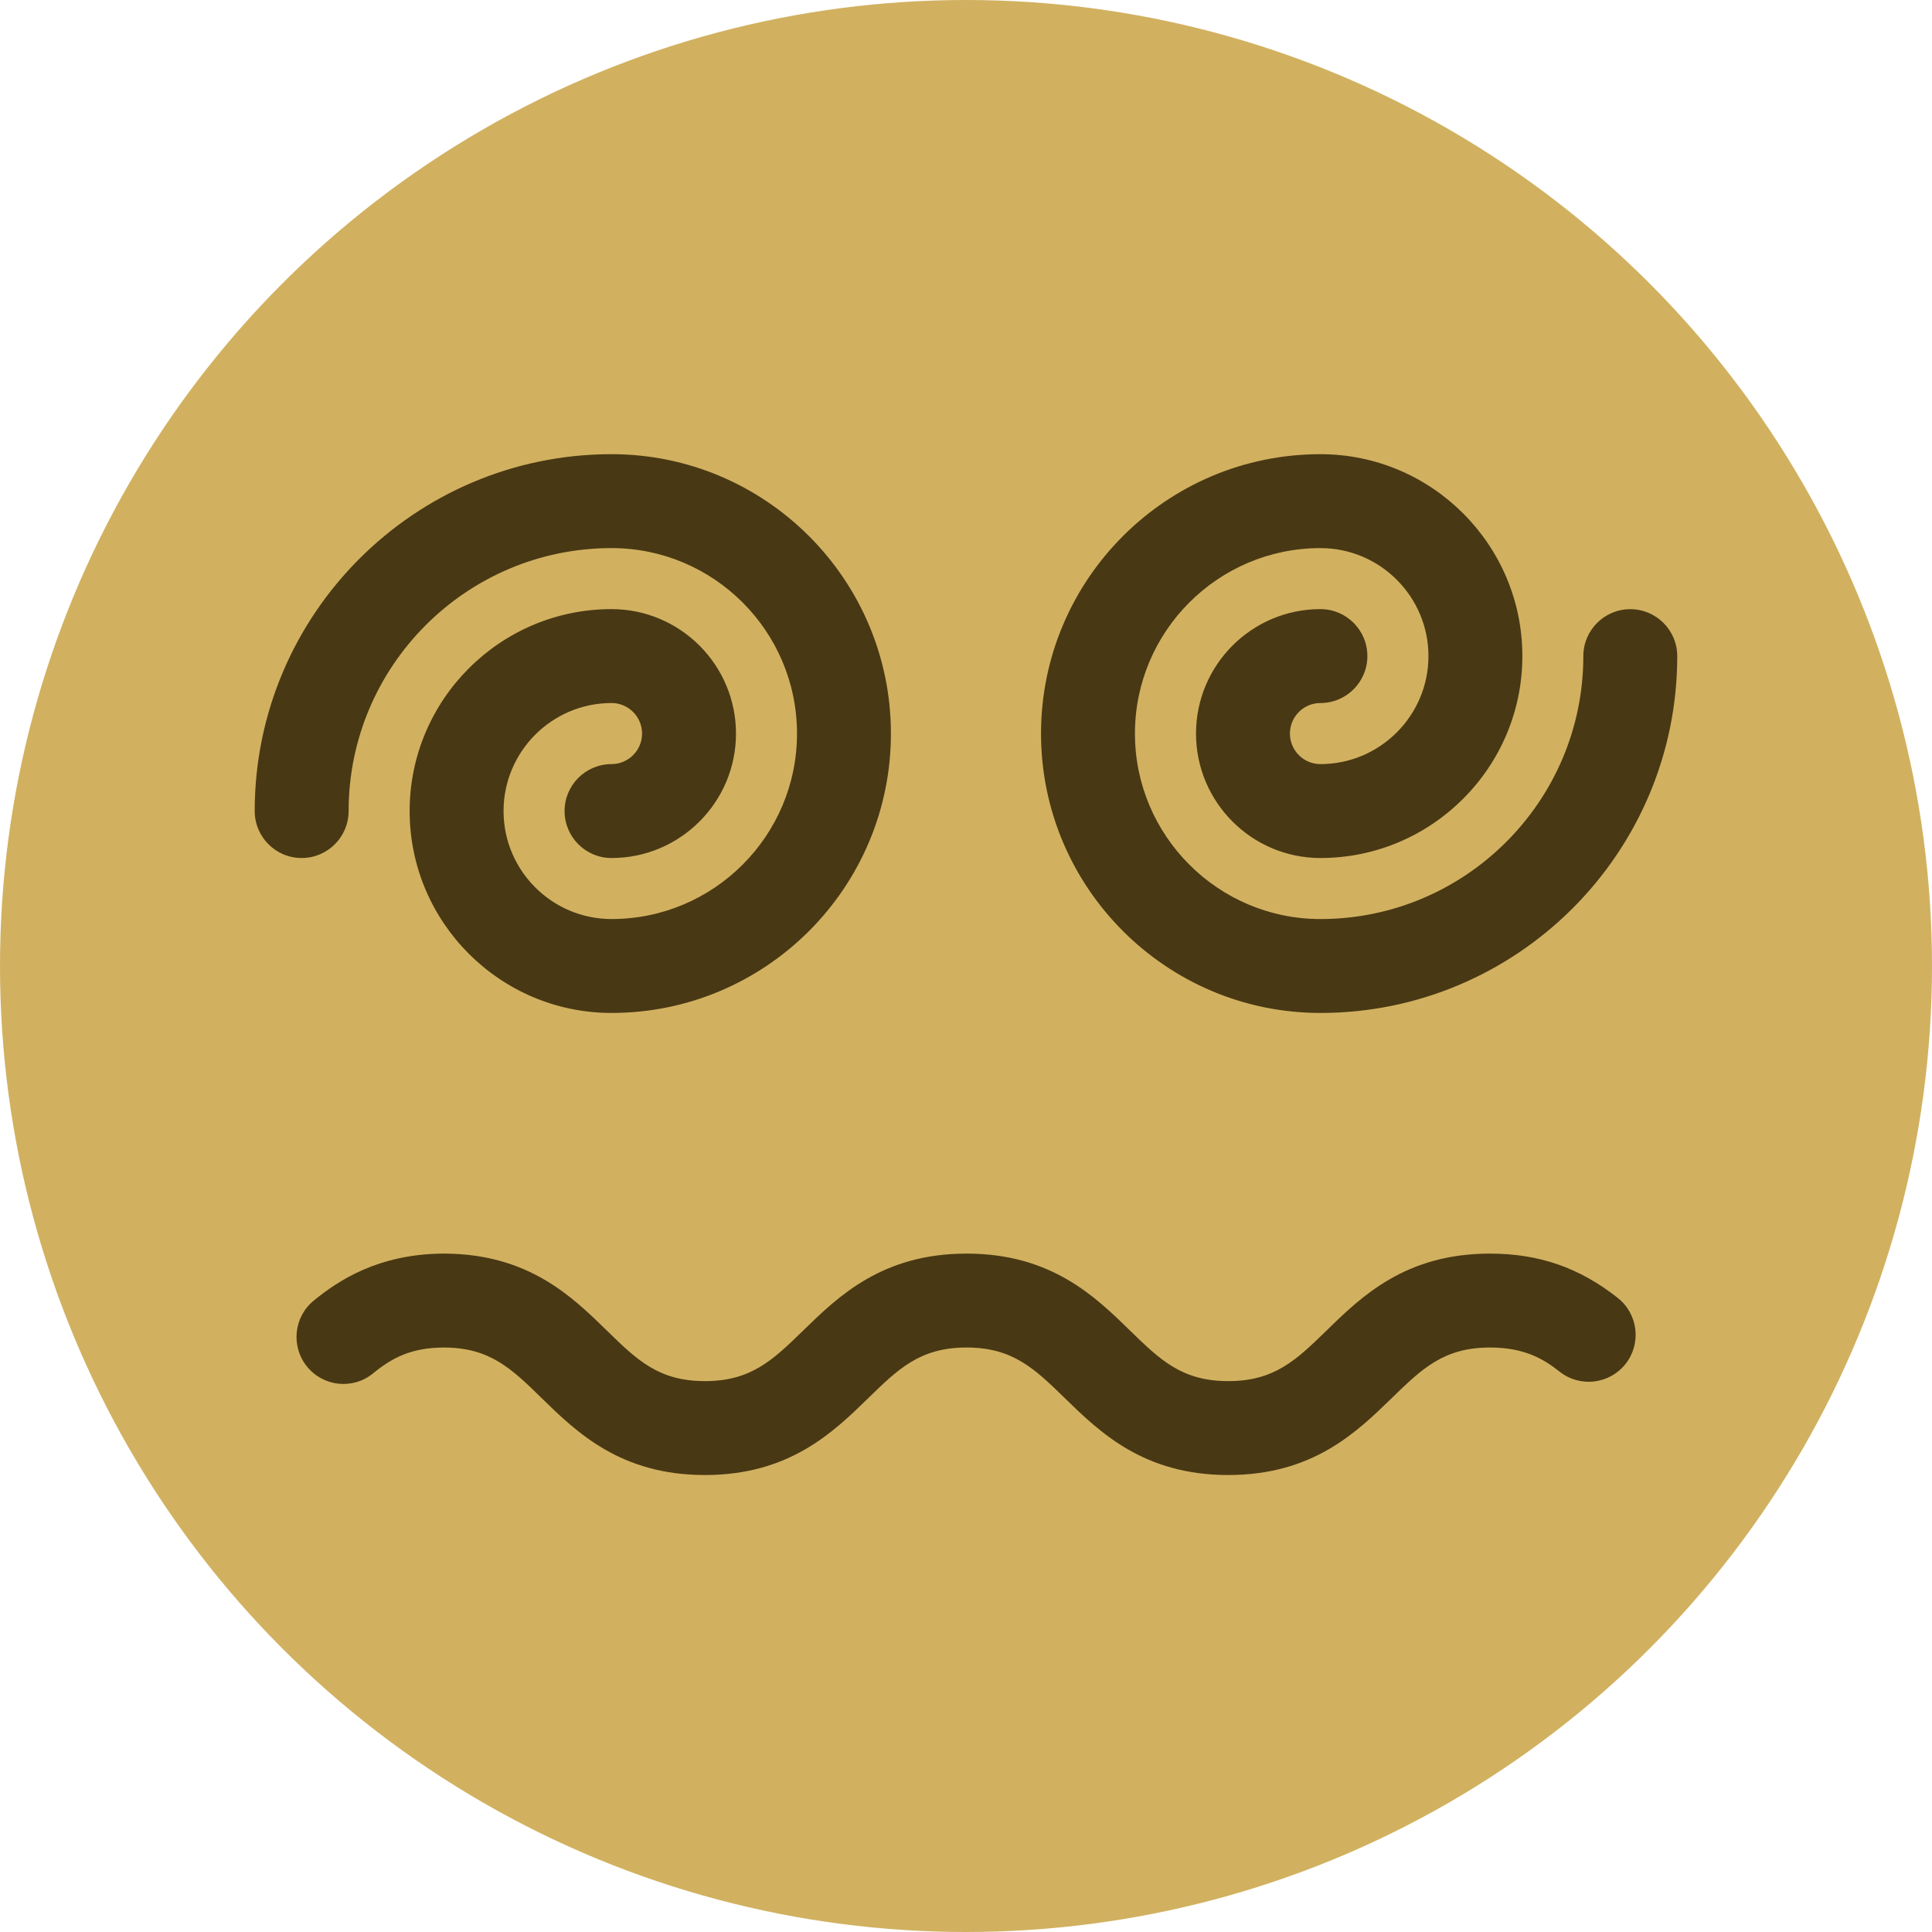 <svg viewBox="0 0 36 36" xmlns="http://www.w3.org/2000/svg"><circle cx="18" cy="18" fill="#d1b160" r="18"/><path d="m22.886 27.485c-1.575 0-2.393-.797-3.049-1.437-.56-.545-.965-.939-1.827-.939-.863 0-1.268.395-1.827.939-.656.64-1.474 1.437-3.048 1.437s-2.39-.797-3.046-1.437c-.557-.544-.96-.937-1.815-.939-.611.002-.97.193-1.32.48-.374.308-.926.252-1.231-.122-.306-.374-.251-.926.122-1.231.456-.373 1.198-.867 2.405-.877h.049c1.552.012 2.361.801 3.012 1.437.559.546.963.939 1.824.939.863 0 1.268-.395 1.828-.939.656-.64 1.474-1.437 3.048-1.437s2.392.796 3.048 1.437c.561.545.965.939 1.828.939s1.268-.395 1.828-.939c.656-.641 1.474-1.437 3.049-1.437.913 0 1.67.263 2.383.828.378.301.441.851.142 1.229-.301.379-.851.442-1.229.142-.294-.233-.654-.449-1.295-.449-.863 0-1.268.395-1.828.939-.659.641-1.476 1.437-3.051 1.437zm-11.491-8.61c-2.075 0-3.762-1.688-3.762-3.762 0-2.075 1.688-3.763 3.762-3.763 1.279 0 2.319 1.04 2.319 2.319s-1.04 2.319-2.319 2.319c-.483 0-.875-.392-.875-.875s.392-.875.875-.875c.313 0 .569-.255.569-.569s-.255-.569-.569-.569c-1.109 0-2.012.903-2.012 2.013 0 1.109.903 2.012 2.012 2.012 1.906 0 3.456-1.55 3.456-3.456s-1.55-3.456-3.456-3.456c-2.702 0-4.899 2.198-4.899 4.9 0 .483-.392.875-.875.875s-.875-.392-.875-.875c0-3.667 2.983-6.65 6.649-6.65 2.871 0 5.206 2.335 5.206 5.206s-2.334 5.206-5.206 5.206zm13.209 0c-2.871 0-5.206-2.335-5.206-5.206s2.335-5.206 5.206-5.206c2.075 0 3.763 1.688 3.763 3.762s-1.688 3.763-3.763 3.763c-1.278 0-2.318-1.04-2.318-2.319s1.04-2.319 2.318-2.319c.483 0 .875.392.875.875s-.391.875-.875.875c-.313 0-.568.255-.568.569s.255.569.568.569c1.109 0 2.013-.903 2.013-2.013 0-1.109-.903-2.012-2.013-2.012-1.905 0-3.456 1.55-3.456 3.456 0 1.905 1.551 3.456 3.456 3.456 2.701 0 4.899-2.198 4.899-4.899 0-.483.392-.875.875-.875s.875.392.875.875c.001 3.666-2.983 6.649-6.649 6.649z" fill="#493814"/></svg>